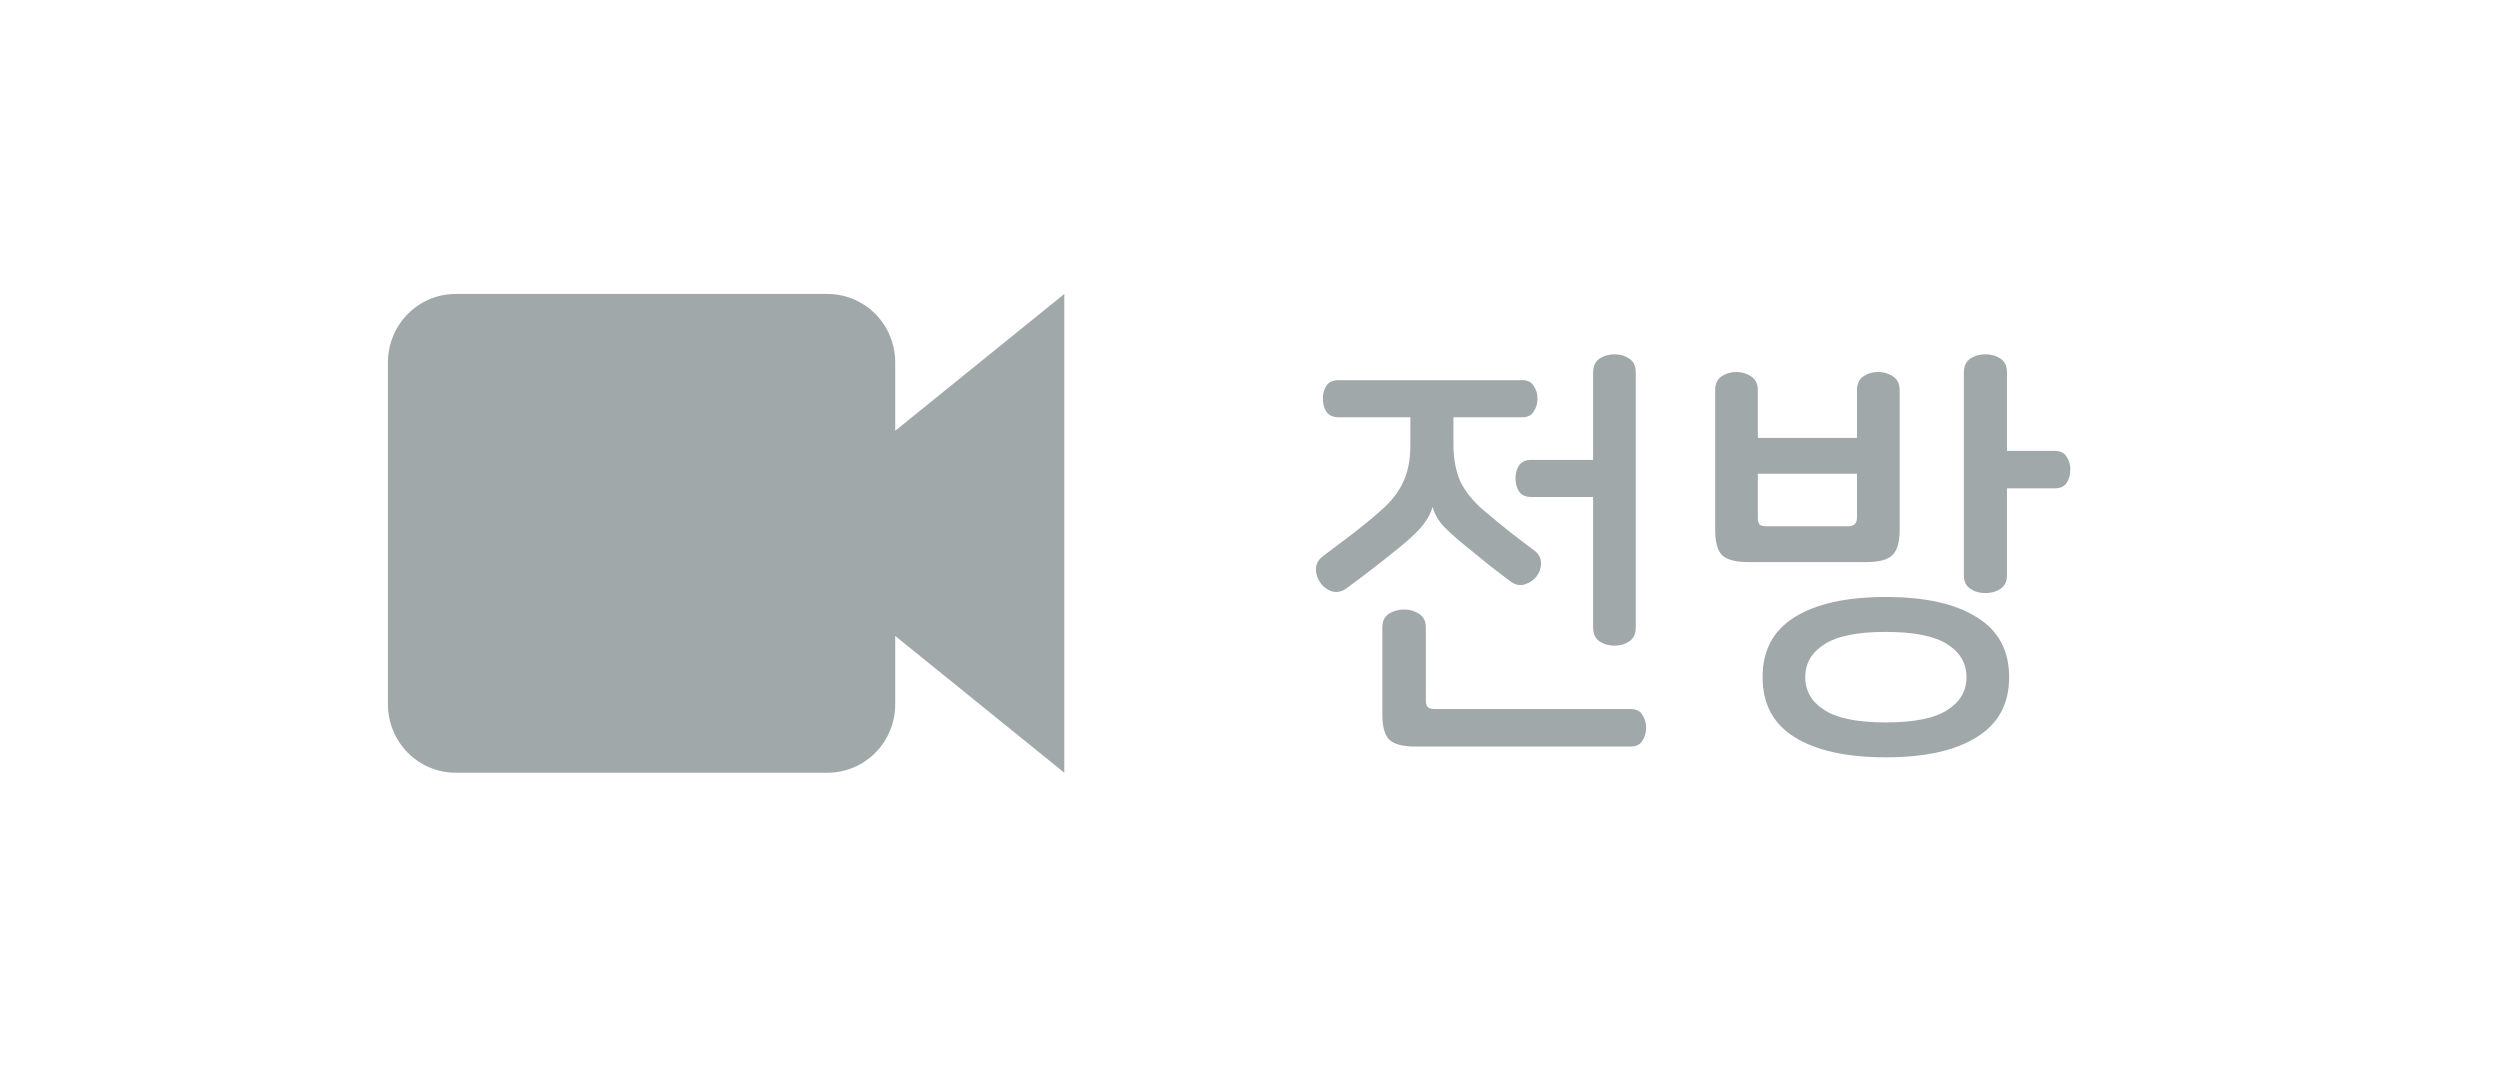 <svg width="58" height="25" viewBox="0 0 58 25" fill="none" xmlns="http://www.w3.org/2000/svg">
<g filter="url(#filter0_d)">
<rect x="2" y="2.81" width="54" height="20.054" rx="2" fill="white"/>
</g>
<path d="M20.769 9.994V8.407C20.769 7.986 20.604 7.583 20.31 7.285C20.015 6.987 19.616 6.82 19.2 6.82H10.569C10.153 6.82 9.754 6.987 9.46 7.285C9.165 7.583 9 7.986 9 8.407V16.34C9 16.761 9.165 17.165 9.46 17.462C9.754 17.76 10.153 17.927 10.569 17.927H19.2C19.616 17.927 20.015 17.76 20.31 17.462C20.604 17.165 20.769 16.761 20.769 16.34V14.754L24.692 17.927V6.82L20.769 9.994Z" fill="#A1A8AA"/>
<path d="M35.32 8.82C35.44 8.82 35.527 8.863 35.58 8.95C35.64 9.037 35.67 9.137 35.67 9.25C35.67 9.363 35.64 9.463 35.58 9.55C35.527 9.637 35.44 9.68 35.32 9.68H33.72V10.31C33.72 10.643 33.773 10.93 33.88 11.17C33.993 11.403 34.17 11.623 34.41 11.83C34.63 12.017 34.84 12.19 35.04 12.35C35.247 12.51 35.427 12.647 35.58 12.76C35.693 12.84 35.75 12.937 35.75 13.05C35.757 13.163 35.723 13.27 35.65 13.37C35.583 13.457 35.49 13.52 35.37 13.56C35.257 13.593 35.143 13.567 35.03 13.48C34.897 13.38 34.74 13.26 34.56 13.12C34.38 12.973 34.183 12.813 33.97 12.64C33.717 12.433 33.537 12.267 33.43 12.14C33.33 12.007 33.267 11.883 33.24 11.77H33.23C33.203 11.89 33.133 12.023 33.02 12.17C32.913 12.31 32.733 12.483 32.48 12.69C32.267 12.863 32.057 13.03 31.85 13.19C31.643 13.35 31.443 13.5 31.25 13.64C31.137 13.727 31.02 13.753 30.9 13.72C30.787 13.68 30.7 13.617 30.64 13.53C30.567 13.43 30.53 13.32 30.53 13.2C30.53 13.08 30.59 12.977 30.71 12.89C30.923 12.73 31.14 12.567 31.36 12.4C31.587 12.227 31.81 12.043 32.03 11.85C32.27 11.643 32.443 11.423 32.55 11.19C32.663 10.957 32.72 10.673 32.72 10.34V9.68H31.05C30.923 9.68 30.83 9.637 30.77 9.55C30.717 9.463 30.69 9.363 30.69 9.25C30.69 9.137 30.717 9.037 30.77 8.95C30.83 8.863 30.923 8.82 31.05 8.82H35.32ZM37.46 8.22C37.587 8.22 37.7 8.253 37.8 8.32C37.9 8.387 37.95 8.493 37.95 8.64V14.56C37.95 14.707 37.9 14.813 37.8 14.88C37.7 14.947 37.587 14.98 37.46 14.98C37.327 14.98 37.21 14.947 37.11 14.88C37.01 14.813 36.96 14.707 36.96 14.56V11.53H35.52C35.393 11.53 35.3 11.487 35.24 11.4C35.187 11.313 35.16 11.213 35.16 11.1C35.16 10.98 35.187 10.88 35.24 10.8C35.3 10.713 35.393 10.67 35.52 10.67H36.96V8.64C36.96 8.493 37.01 8.387 37.11 8.32C37.21 8.253 37.327 8.22 37.46 8.22ZM32.58 14.14C32.707 14.14 32.82 14.173 32.92 14.24C33.027 14.307 33.08 14.413 33.08 14.56V16.25C33.08 16.323 33.093 16.373 33.12 16.4C33.153 16.433 33.21 16.45 33.29 16.45H37.83C37.957 16.45 38.047 16.493 38.1 16.58C38.16 16.667 38.19 16.77 38.19 16.89C38.19 17.003 38.16 17.103 38.1 17.19C38.047 17.277 37.957 17.32 37.83 17.32H32.84C32.547 17.32 32.343 17.267 32.23 17.16C32.123 17.053 32.07 16.857 32.07 16.57V14.56C32.07 14.413 32.12 14.307 32.22 14.24C32.327 14.173 32.447 14.14 32.58 14.14ZM40.282 8.63C40.408 8.63 40.522 8.663 40.622 8.73C40.728 8.797 40.782 8.903 40.782 9.05V10.16H43.082V9.05C43.082 8.903 43.132 8.797 43.232 8.73C43.332 8.663 43.445 8.63 43.572 8.63C43.698 8.63 43.812 8.663 43.912 8.73C44.018 8.797 44.072 8.903 44.072 9.05V12.29C44.072 12.577 44.015 12.773 43.902 12.88C43.795 12.987 43.595 13.04 43.302 13.04H40.562C40.268 13.04 40.065 12.987 39.952 12.88C39.845 12.773 39.792 12.577 39.792 12.29V9.05C39.792 8.903 39.842 8.797 39.942 8.73C40.042 8.663 40.155 8.63 40.282 8.63ZM40.782 12.01C40.782 12.083 40.795 12.137 40.822 12.17C40.855 12.197 40.912 12.21 40.992 12.21H42.872C43.012 12.21 43.082 12.143 43.082 12.01V10.99H40.782V12.01ZM46.062 8.22C46.195 8.22 46.312 8.253 46.412 8.32C46.512 8.387 46.562 8.493 46.562 8.64V10.46H47.662C47.795 10.46 47.888 10.503 47.942 10.59C48.002 10.677 48.032 10.777 48.032 10.89C48.032 11.017 48.002 11.123 47.942 11.21C47.888 11.29 47.795 11.33 47.662 11.33H46.562V13.35C46.562 13.49 46.512 13.593 46.412 13.66C46.312 13.727 46.195 13.76 46.062 13.76C45.928 13.76 45.812 13.727 45.712 13.66C45.612 13.593 45.562 13.49 45.562 13.35V8.64C45.562 8.493 45.612 8.387 45.712 8.32C45.812 8.253 45.928 8.22 46.062 8.22ZM43.752 13.85C44.665 13.85 45.368 14.007 45.862 14.32C46.362 14.627 46.612 15.09 46.612 15.71C46.612 16.33 46.362 16.793 45.862 17.1C45.368 17.413 44.665 17.57 43.752 17.57C42.838 17.57 42.132 17.413 41.632 17.1C41.138 16.793 40.892 16.33 40.892 15.71C40.892 15.09 41.138 14.627 41.632 14.32C42.132 14.007 42.838 13.85 43.752 13.85ZM43.752 14.66C43.092 14.66 42.615 14.757 42.322 14.95C42.028 15.137 41.882 15.39 41.882 15.71C41.882 16.03 42.028 16.283 42.322 16.47C42.615 16.663 43.092 16.76 43.752 16.76C44.412 16.76 44.888 16.663 45.182 16.47C45.475 16.283 45.622 16.03 45.622 15.71C45.622 15.39 45.475 15.137 45.182 14.95C44.888 14.757 44.412 14.66 43.752 14.66Z" fill="#A1A8AA"/>
<defs>
<filter id="filter0_d" x="0" y="0.81" width="58" height="24.054" filterUnits="userSpaceOnUse" color-interpolation-filters="sRGB">
<feFlood flood-opacity="0" result="BackgroundImageFix"/>
<feColorMatrix in="SourceAlpha" type="matrix" values="0 0 0 0 0 0 0 0 0 0 0 0 0 0 0 0 0 0 127 0"/>
<feOffset/>
<feGaussianBlur stdDeviation="1"/>
<feColorMatrix type="matrix" values="0 0 0 0 0 0 0 0 0 0 0 0 0 0 0 0 0 0 0.25 0"/>
<feBlend mode="normal" in2="BackgroundImageFix" result="effect1_dropShadow"/>
<feBlend mode="normal" in="SourceGraphic" in2="effect1_dropShadow" result="shape"/>
</filter>
</defs>
</svg>
